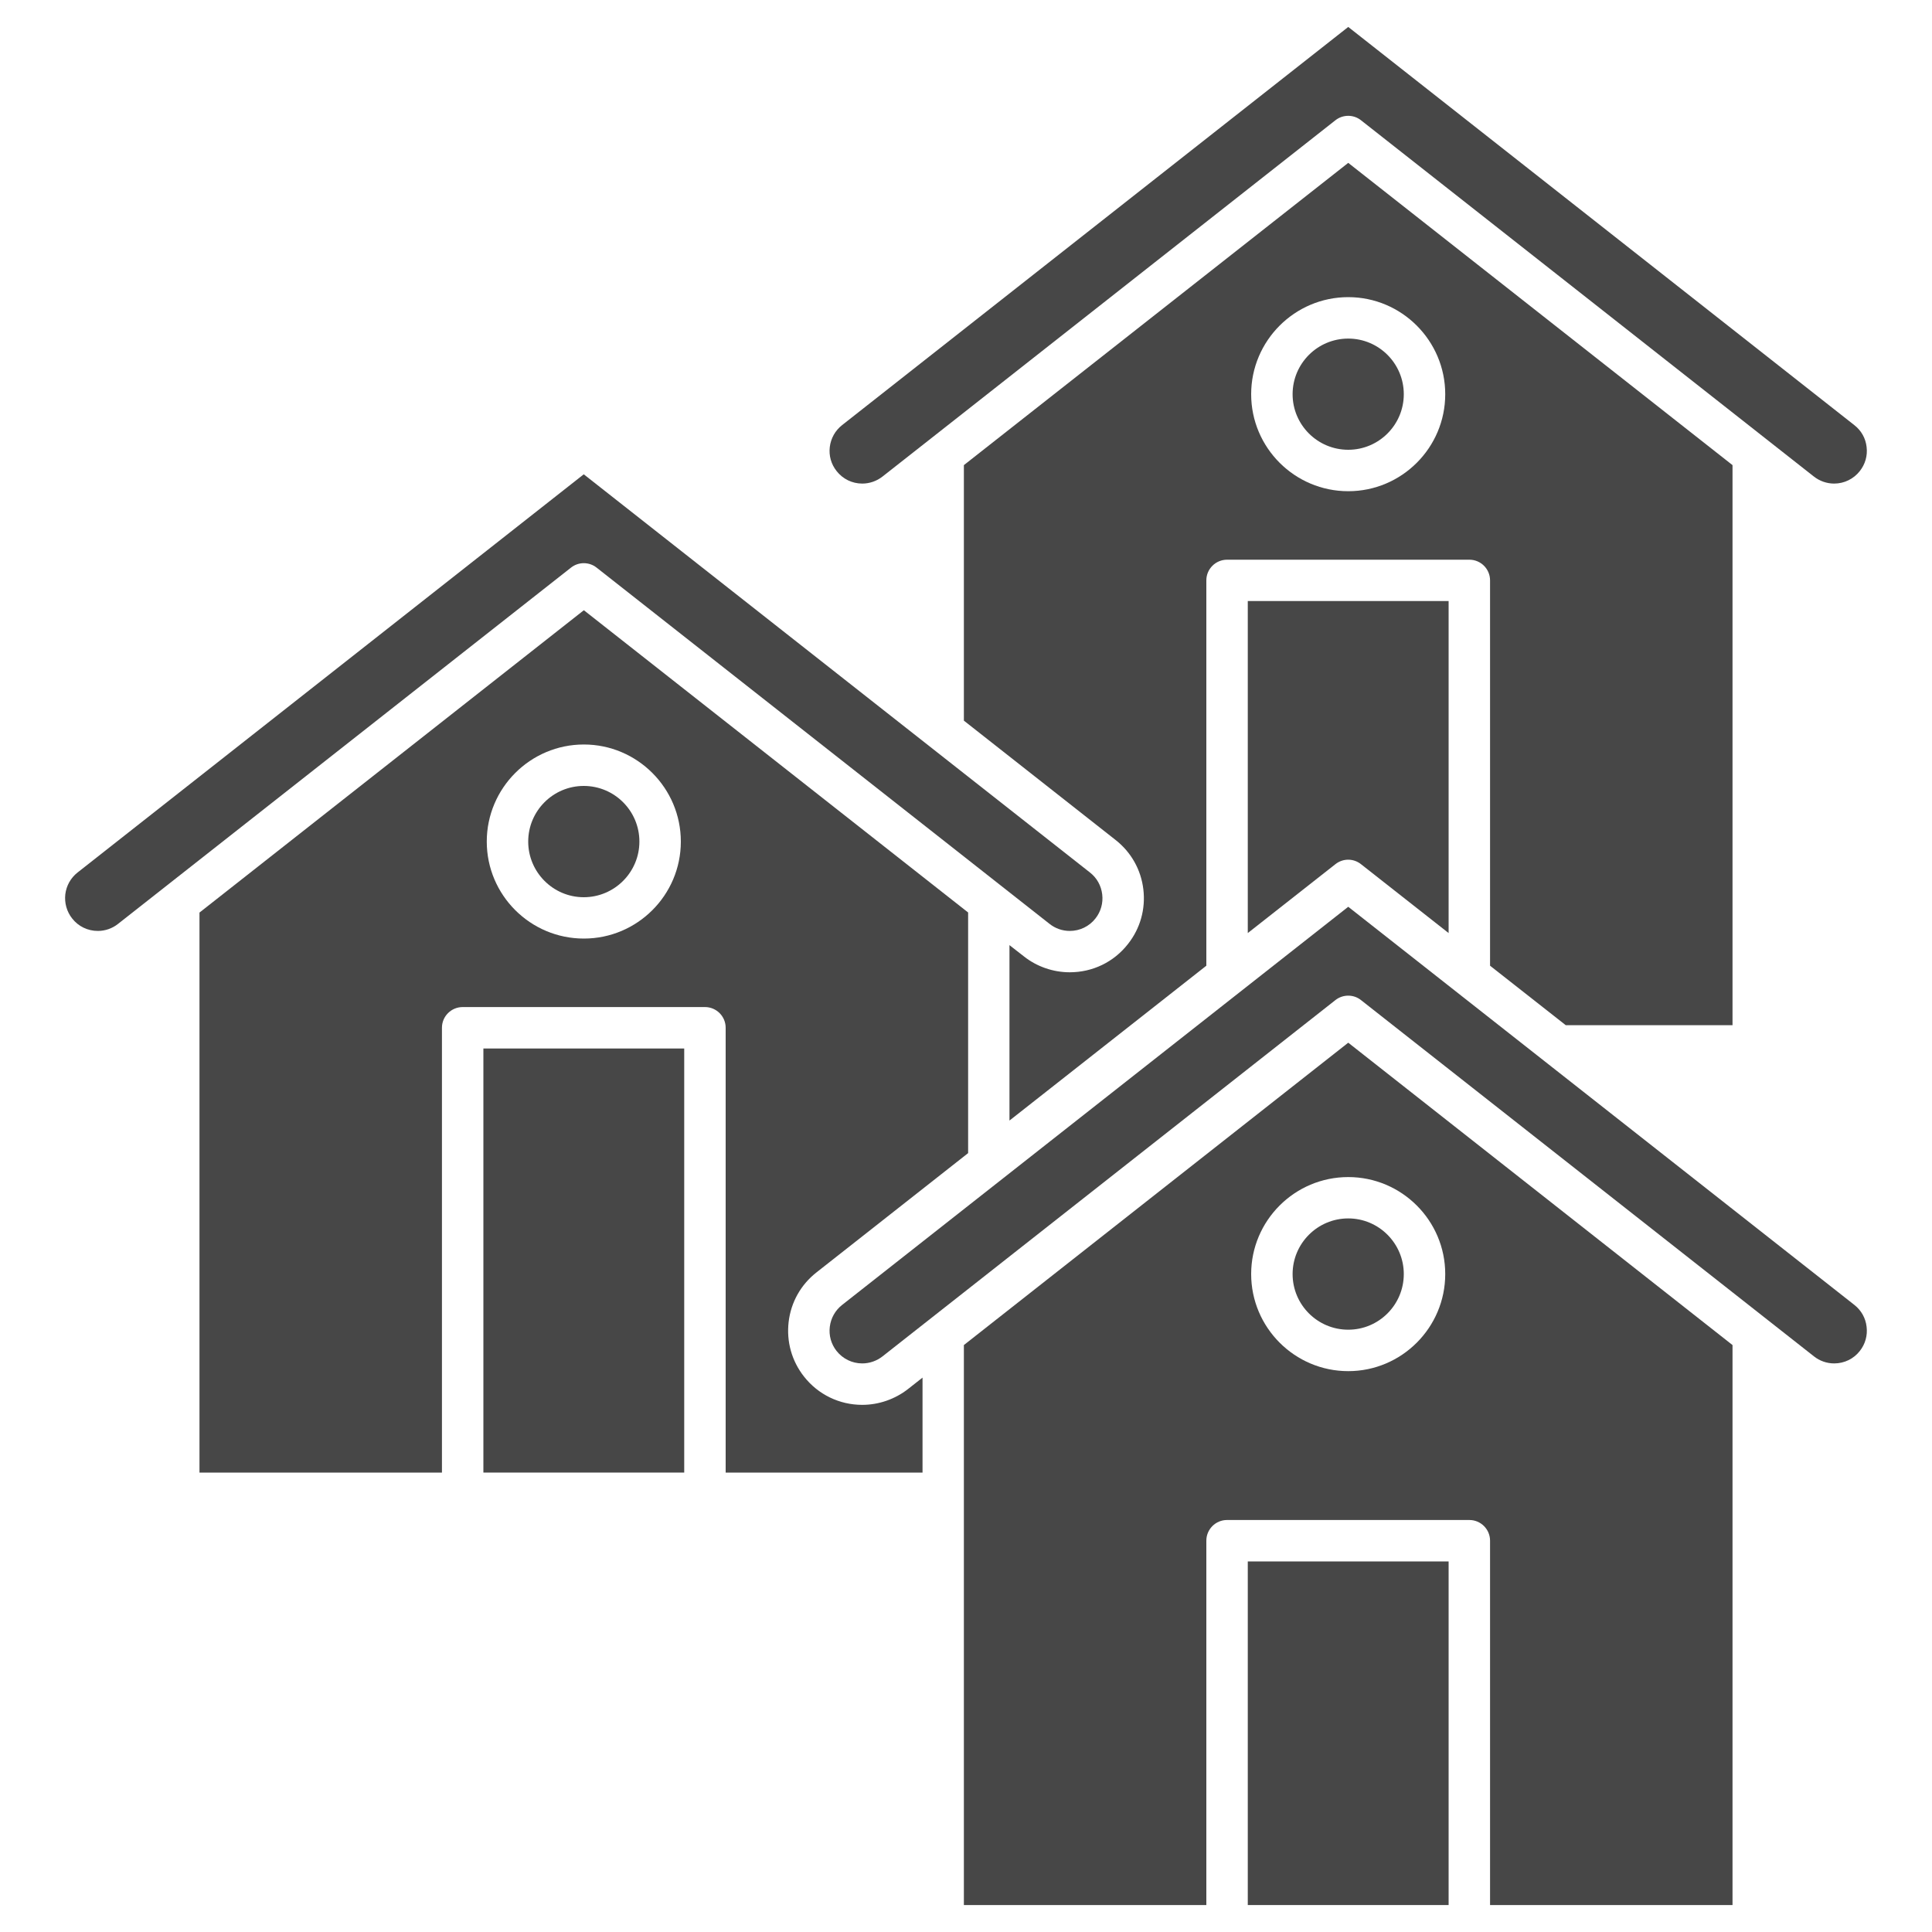 <svg width="20" height="20" viewBox="0 0 20 20" fill="none" xmlns="http://www.w3.org/2000/svg">
<g clip-path="url(#clip0_1847_236)">
<path d="M14.089 10.353C14.05 10.322 14.004 10.307 13.957 10.307C13.91 10.307 13.863 10.322 13.824 10.353L9.136 14.041C9.076 14.088 9.002 14.114 8.926 14.114C8.822 14.114 8.725 14.067 8.66 13.985C8.604 13.914 8.579 13.825 8.59 13.735C8.601 13.645 8.646 13.565 8.717 13.509L13.957 9.387L19.197 13.509C19.268 13.565 19.313 13.645 19.323 13.735C19.334 13.825 19.309 13.914 19.253 13.985C19.189 14.067 19.092 14.114 18.987 14.114C18.911 14.114 18.837 14.088 18.778 14.041L14.089 10.353Z" fill="#474747"/>
<path d="M12.917 16.164H14.996V19.721H12.917V16.164Z" fill="#474747"/>
<path d="M13.957 12.613C14.274 12.613 14.532 12.872 14.532 13.189C14.532 13.507 14.274 13.765 13.957 13.765C13.639 13.765 13.381 13.507 13.381 13.189C13.381 12.872 13.639 12.613 13.957 12.613Z" fill="#474747"/>
<path d="M9.978 13.924L13.957 10.794L17.935 13.924V19.721H15.425V15.949C15.425 15.831 15.329 15.735 15.211 15.735H12.702C12.584 15.735 12.488 15.831 12.488 15.949V19.721H9.978V13.924ZM14.961 13.189C14.961 12.635 14.51 12.185 13.957 12.185C13.403 12.185 12.952 12.635 12.952 13.189C12.952 13.743 13.403 14.194 13.957 14.194C14.51 14.194 14.961 13.743 14.961 13.189Z" fill="#474747"/>
<path d="M11.283 9.032C11.355 9.088 11.399 9.168 11.41 9.258C11.421 9.348 11.396 9.437 11.34 9.508C11.276 9.59 11.178 9.637 11.074 9.637C10.998 9.637 10.924 9.611 10.865 9.564L6.176 5.876C6.137 5.845 6.09 5.83 6.043 5.83C5.997 5.83 5.95 5.845 5.911 5.876L1.222 9.564C1.163 9.611 1.089 9.637 1.013 9.637C0.908 9.637 0.811 9.59 0.747 9.508C0.691 9.437 0.666 9.348 0.676 9.258C0.687 9.168 0.732 9.088 0.803 9.032L6.043 4.91L11.283 9.032Z" fill="#474747"/>
<path d="M6.043 8.136C6.361 8.136 6.619 8.394 6.619 8.712C6.619 9.029 6.361 9.288 6.043 9.288C5.726 9.288 5.468 9.029 5.468 8.712C5.468 8.394 5.726 8.136 6.043 8.136Z" fill="#474747"/>
<path d="M5.004 10.854H7.083V15.244H5.004V10.854Z" fill="#474747"/>
<path d="M10.022 9.446V11.937L8.452 13.172C8.29 13.299 8.188 13.481 8.164 13.684C8.14 13.888 8.196 14.089 8.323 14.25C8.469 14.436 8.689 14.543 8.926 14.543C9.097 14.543 9.266 14.484 9.4 14.379L9.55 14.261V15.244H7.512V10.639C7.512 10.521 7.416 10.425 7.298 10.425H4.79C4.671 10.425 4.575 10.521 4.575 10.639V15.244H2.065V9.447L6.044 6.317L10.022 9.446ZM7.048 8.712C7.048 8.158 6.597 7.707 6.044 7.707C5.49 7.707 5.039 8.158 5.039 8.712C5.039 9.266 5.49 9.716 6.044 9.716C6.597 9.716 7.048 9.266 7.048 8.712Z" fill="#474747"/>
<path d="M14.089 1.245C14.05 1.214 14.003 1.199 13.957 1.199C13.91 1.199 13.863 1.214 13.824 1.245L9.636 4.54L9.136 4.933C9.076 4.98 9.002 5.006 8.926 5.006C8.822 5.006 8.725 4.959 8.66 4.876C8.604 4.805 8.579 4.717 8.59 4.627C8.601 4.537 8.646 4.457 8.717 4.401L13.957 0.279L19.196 4.401C19.268 4.457 19.313 4.537 19.323 4.627C19.334 4.717 19.309 4.805 19.253 4.876C19.189 4.958 19.091 5.006 18.987 5.006C18.911 5.006 18.837 4.98 18.777 4.933L14.089 1.245Z" fill="#474747"/>
<path d="M13.957 3.505C14.274 3.505 14.532 3.763 14.532 4.081C14.532 4.398 14.274 4.656 13.957 4.656C13.639 4.656 13.381 4.398 13.381 4.081C13.381 3.763 13.639 3.505 13.957 3.505Z" fill="#474747"/>
<path d="M14.996 6.222V9.659L14.089 8.946C14.011 8.884 13.902 8.884 13.824 8.946L12.917 9.659V6.222H14.996Z" fill="#474747"/>
<path d="M17.935 4.815V10.613H16.209L15.425 9.997V6.008C15.425 5.89 15.329 5.794 15.211 5.794H12.703C12.584 5.794 12.488 5.89 12.488 6.008V9.997L10.45 11.6V9.784L10.6 9.901C10.734 10.007 10.903 10.065 11.074 10.065C11.311 10.065 11.531 9.959 11.677 9.772C11.804 9.611 11.86 9.411 11.836 9.207C11.812 9.004 11.71 8.822 11.548 8.695L9.978 7.46V4.815L13.957 1.686L17.935 4.815ZM14.961 4.081C14.961 3.527 14.51 3.076 13.957 3.076C13.403 3.076 12.952 3.527 12.952 4.081C12.952 4.635 13.403 5.085 13.957 5.085C14.51 5.085 14.961 4.635 14.961 4.081Z" fill="#474747"/>
</g>
<defs>
<clipPath id="clip0_1847_236">
<rect width="20" height="20" fill="white"/>
</clipPath>
</defs>
</svg>
